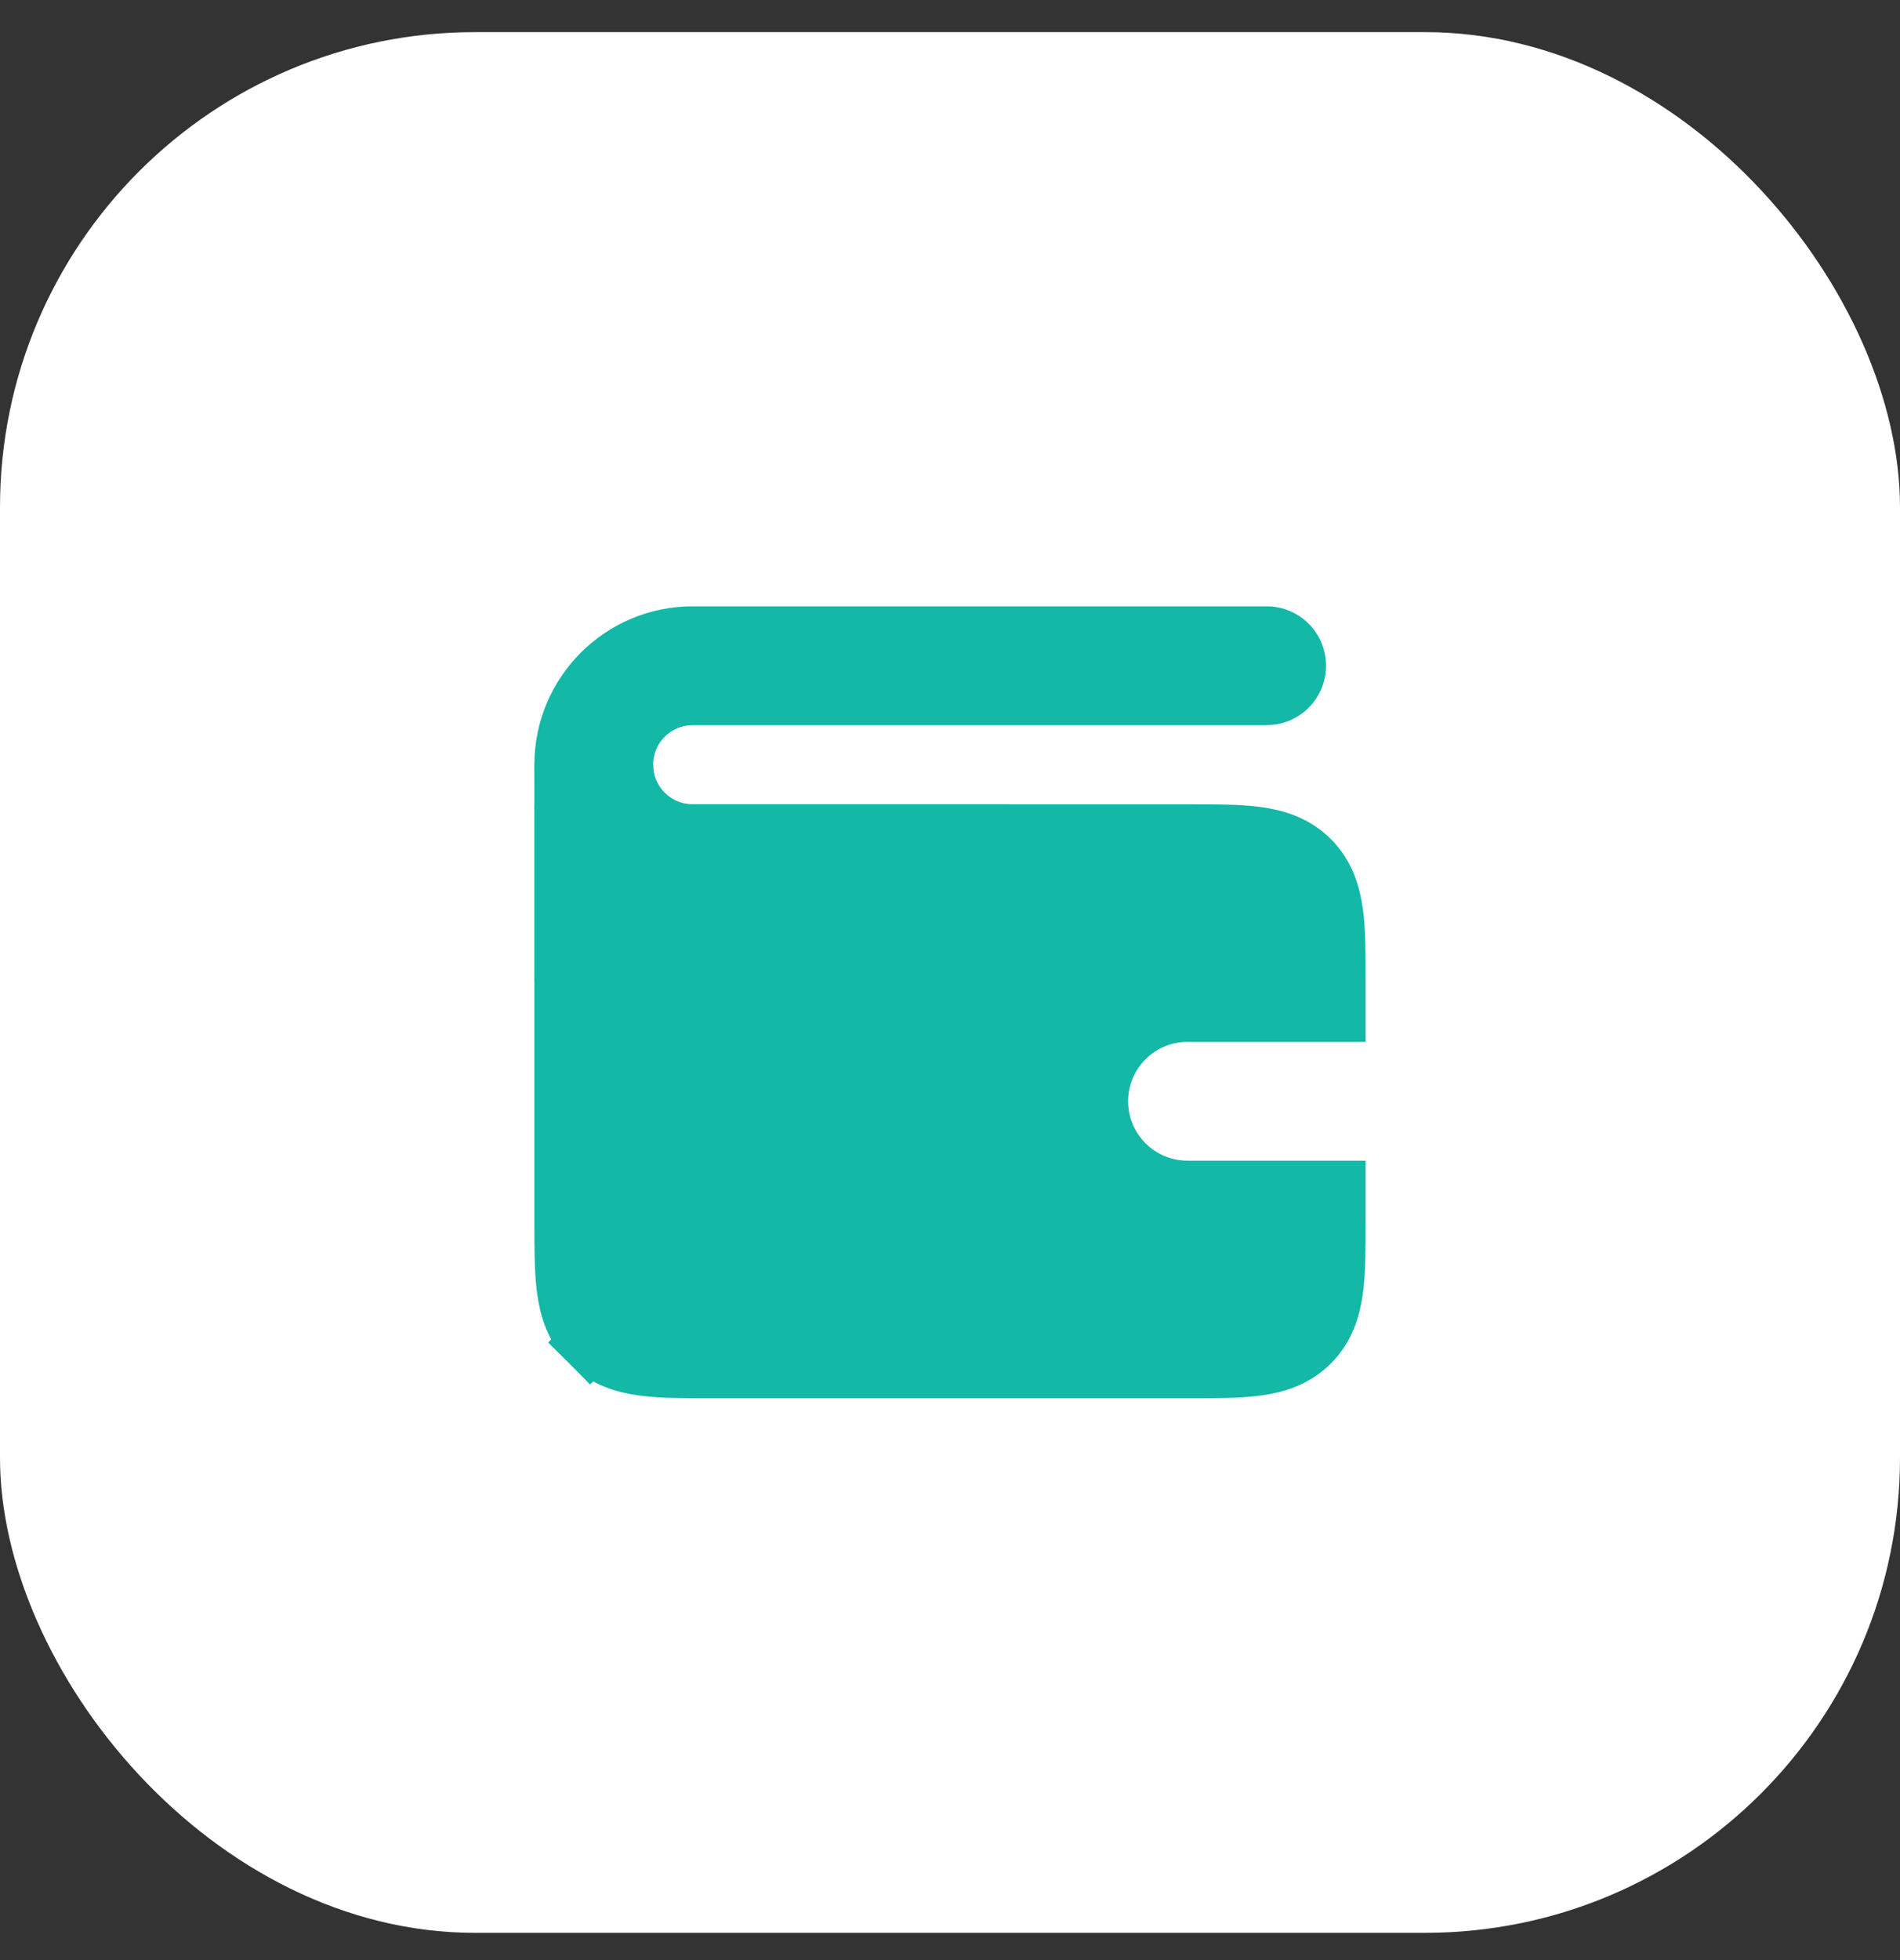 <svg width="32" height="33" viewBox="0 0 32 33" fill="none" xmlns="http://www.w3.org/2000/svg">
<rect x="0" y="0" width="32" height="33" fill="#333333" stroke="none"/>
<rect y="0.541" width="32" height="32" rx="8" fill="white"/>
<rect width="16" height="16" transform="translate(8 8.541)" fill="white"/>
<path d="M21.333 12.208C21.886 12.208 22.333 11.76 22.333 11.208C22.333 10.655 21.886 10.208 21.333 10.208V12.208ZM11.667 12.208L21.333 12.208V10.208L11.667 10.208V12.208ZM11.667 15.541L17 15.541V13.541L11.667 13.541V15.541ZM11 12.874C11 12.506 11.299 12.208 11.667 12.208V10.208C10.194 10.208 9 11.402 9 12.874H11ZM9 12.874C9 14.347 10.194 15.541 11.667 15.541V13.541C11.299 13.541 11 13.242 11 12.874H9Z" fill="#14B8A6"/>
<path d="M11 16.541V12.874H9V16.541H11Z" fill="#14B8A6"/>
<path d="M22.5 20.541V20.041H22H20C19.172 20.041 18.5 19.369 18.5 18.541C18.5 17.712 19.172 17.041 20 17.041H22H22.5V16.541L22.5 16.508C22.5 16.065 22.5 15.683 22.459 15.377C22.415 15.049 22.316 14.735 22.061 14.48C21.806 14.226 21.492 14.126 21.164 14.082C20.858 14.041 20.476 14.041 20.033 14.041L20 14.041L10 14.041H9.5V14.541L9.5 20.541L9.5 20.574C9.5 21.017 9.5 21.399 9.541 21.705C9.585 22.033 9.685 22.347 9.939 22.602L10.293 22.248L9.939 22.602C10.194 22.856 10.508 22.956 10.836 23C11.142 23.041 11.524 23.041 11.967 23.041L12 23.041H20C20.011 23.041 20.022 23.041 20.033 23.041C20.476 23.041 20.858 23.041 21.164 23C21.492 22.956 21.806 22.856 22.061 22.602C22.316 22.347 22.415 22.033 22.459 21.705C22.5 21.399 22.5 21.017 22.5 20.574C22.5 20.563 22.5 20.552 22.5 20.541Z" fill="#14B8A6" stroke="#14B8A6"/>
</svg>
